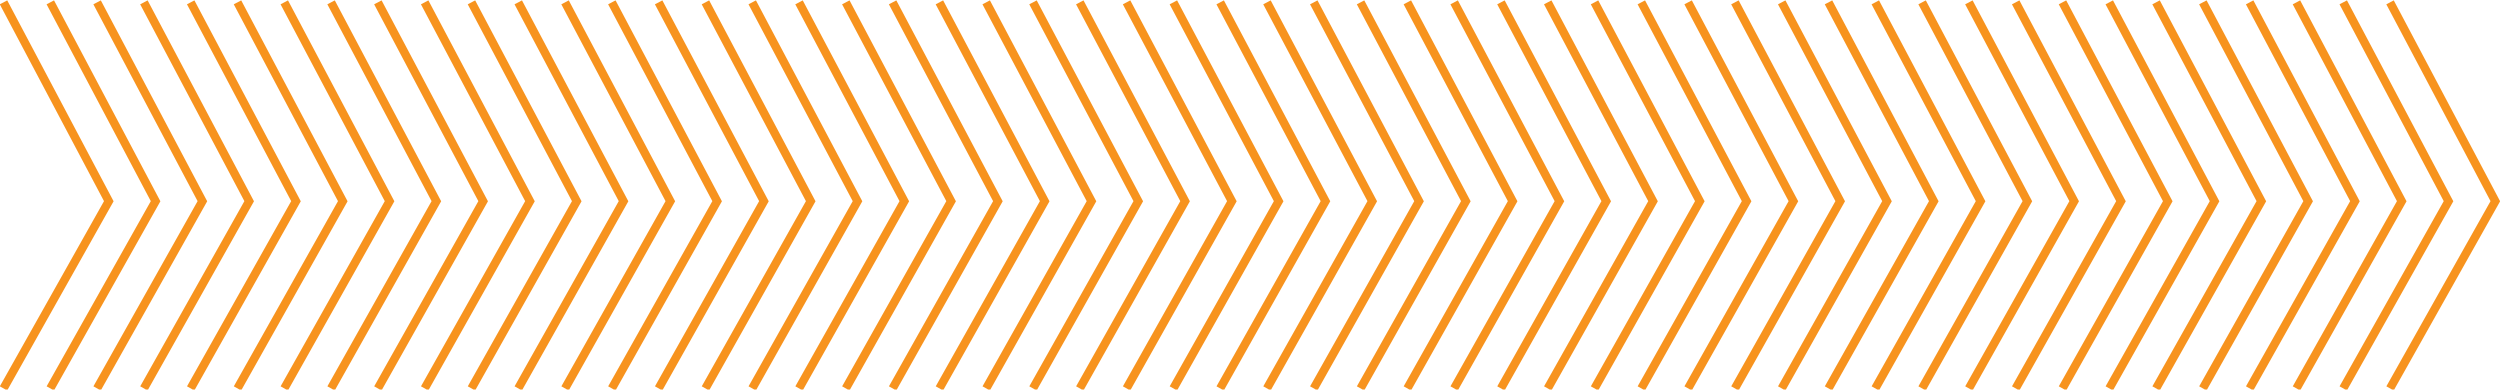 <svg xmlns="http://www.w3.org/2000/svg" viewBox="0 0 213.7 33.3">
  <defs>
    <style>
      .cls-1 {
        fill: none;
        stroke: #f7931e;
        stroke-miterlimit: 10;
        stroke-width: 0.72px;
      }
    </style>
  </defs>
  <title>React Bar</title>
  <g id="Layer_2" data-name="Layer 2">
    <g id="Resume">
      <g id="Text">
        <g>
          <polyline class="cls-1" points="0.3 0.2 9.3 17.2 0.3 33.2"/>
          <polyline class="cls-1" points="4.3 0.2 13.3 17.2 4.3 33.2"/>
          <polyline class="cls-1" points="8.3 0.2 17.3 17.2 8.3 33.2"/>
          <polyline class="cls-1" points="12.3 0.2 21.3 17.2 12.3 33.2"/>
          <polyline class="cls-1" points="16.3 0.2 25.3 17.2 16.3 33.2"/>
          <polyline class="cls-1" points="20.3 0.2 29.3 17.2 20.3 33.2"/>
          <polyline class="cls-1" points="24.3 0.2 33.3 17.2 24.3 33.2"/>
          <polyline class="cls-1" points="28.3 0.2 37.3 17.2 28.3 33.2"/>
          <polyline class="cls-1" points="32.3 0.2 41.3 17.2 32.3 33.2"/>
          <polyline class="cls-1" points="36.3 0.2 45.3 17.2 36.3 33.2"/>
          <polyline class="cls-1" points="40.3 0.2 49.3 17.2 40.3 33.2"/>
          <polyline class="cls-1" points="44.3 0.2 53.3 17.2 44.3 33.2"/>
          <polyline class="cls-1" points="48.3 0.2 57.3 17.2 48.3 33.2"/>
          <polyline class="cls-1" points="52.3 0.2 61.3 17.2 52.3 33.2"/>
          <polyline class="cls-1" points="56.3 0.2 65.3 17.2 56.3 33.2"/>
          <polyline class="cls-1" points="60.3 0.2 69.3 17.2 60.3 33.2"/>
          <polyline class="cls-1" points="64.3 0.2 73.3 17.2 64.3 33.2"/>
          <polyline class="cls-1" points="68.3 0.2 77.3 17.2 68.3 33.2"/>
          <polyline class="cls-1" points="72.3 0.2 81.3 17.2 72.3 33.2"/>
          <polyline class="cls-1" points="76.3 0.2 85.3 17.2 76.3 33.2"/>
          <polyline class="cls-1" points="80.3 0.2 89.3 17.2 80.3 33.2"/>
          <polyline class="cls-1" points="84.3 0.2 93.3 17.2 84.3 33.2"/>
          <polyline class="cls-1" points="88.3 0.2 97.3 17.2 88.3 33.2"/>
          <polyline class="cls-1" points="92.3 0.2 101.3 17.2 92.3 33.2"/>
          <polyline class="cls-1" points="96.3 0.2 105.3 17.2 96.3 33.2"/>
          <polyline class="cls-1" points="100.3 0.2 109.3 17.2 100.3 33.2"/>
          <polyline class="cls-1" points="104.3 0.2 113.3 17.2 104.3 33.2"/>
          <polyline class="cls-1" points="108.3 0.2 117.3 17.2 108.3 33.2"/>
          <polyline class="cls-1" points="112.3 0.2 121.3 17.2 112.3 33.2"/>
          <polyline class="cls-1" points="116.3 0.2 125.3 17.2 116.3 33.2"/>
          <polyline class="cls-1" points="120.3 0.2 129.3 17.2 120.3 33.2"/>
          <polyline class="cls-1" points="124.3 0.2 133.3 17.2 124.3 33.2"/>
          <polyline class="cls-1" points="128.3 0.2 137.3 17.2 128.3 33.2"/>
          <polyline class="cls-1" points="132.3 0.2 141.3 17.2 132.3 33.2"/>
          <polyline class="cls-1" points="136.3 0.2 145.3 17.2 136.3 33.2"/>
          <polyline class="cls-1" points="140.3 0.2 149.3 17.2 140.3 33.2"/>
          <polyline class="cls-1" points="144.3 0.2 153.3 17.2 144.3 33.2"/>
          <polyline class="cls-1" points="148.3 0.2 157.3 17.2 148.3 33.2"/>
          <polyline class="cls-1" points="152.3 0.2 161.3 17.2 152.3 33.2"/>
          <polyline class="cls-1" points="156.3 0.2 165.3 17.2 156.3 33.2"/>
          <polyline class="cls-1" points="160.3 0.2 169.3 17.2 160.3 33.2"/>
          <polyline class="cls-1" points="164.3 0.2 173.3 17.2 164.3 33.2"/>
          <polyline class="cls-1" points="168.3 0.2 177.3 17.2 168.3 33.2"/>
          <polyline class="cls-1" points="172.3 0.2 181.3 17.2 172.3 33.2"/>
          <polyline class="cls-1" points="176.3 0.2 185.3 17.2 176.3 33.2"/>
          <polyline class="cls-1" points="180.3 0.2 189.3 17.2 180.3 33.2"/>
          <polyline class="cls-1" points="184.3 0.2 193.3 17.2 184.3 33.2"/>
          <polyline class="cls-1" points="188.3 0.2 197.3 17.2 188.3 33.2"/>
          <polyline class="cls-1" points="192.3 0.2 201.3 17.2 192.3 33.2"/>
          <polyline class="cls-1" points="196.3 0.2 205.3 17.2 196.3 33.2"/>
          <polyline class="cls-1" points="200.3 0.2 209.3 17.2 200.3 33.2"/>
          <polyline class="cls-1" points="204.3 0.2 213.3 17.2 204.3 33.2"/>
        </g>
      </g>
    </g>
  </g>
</svg>
